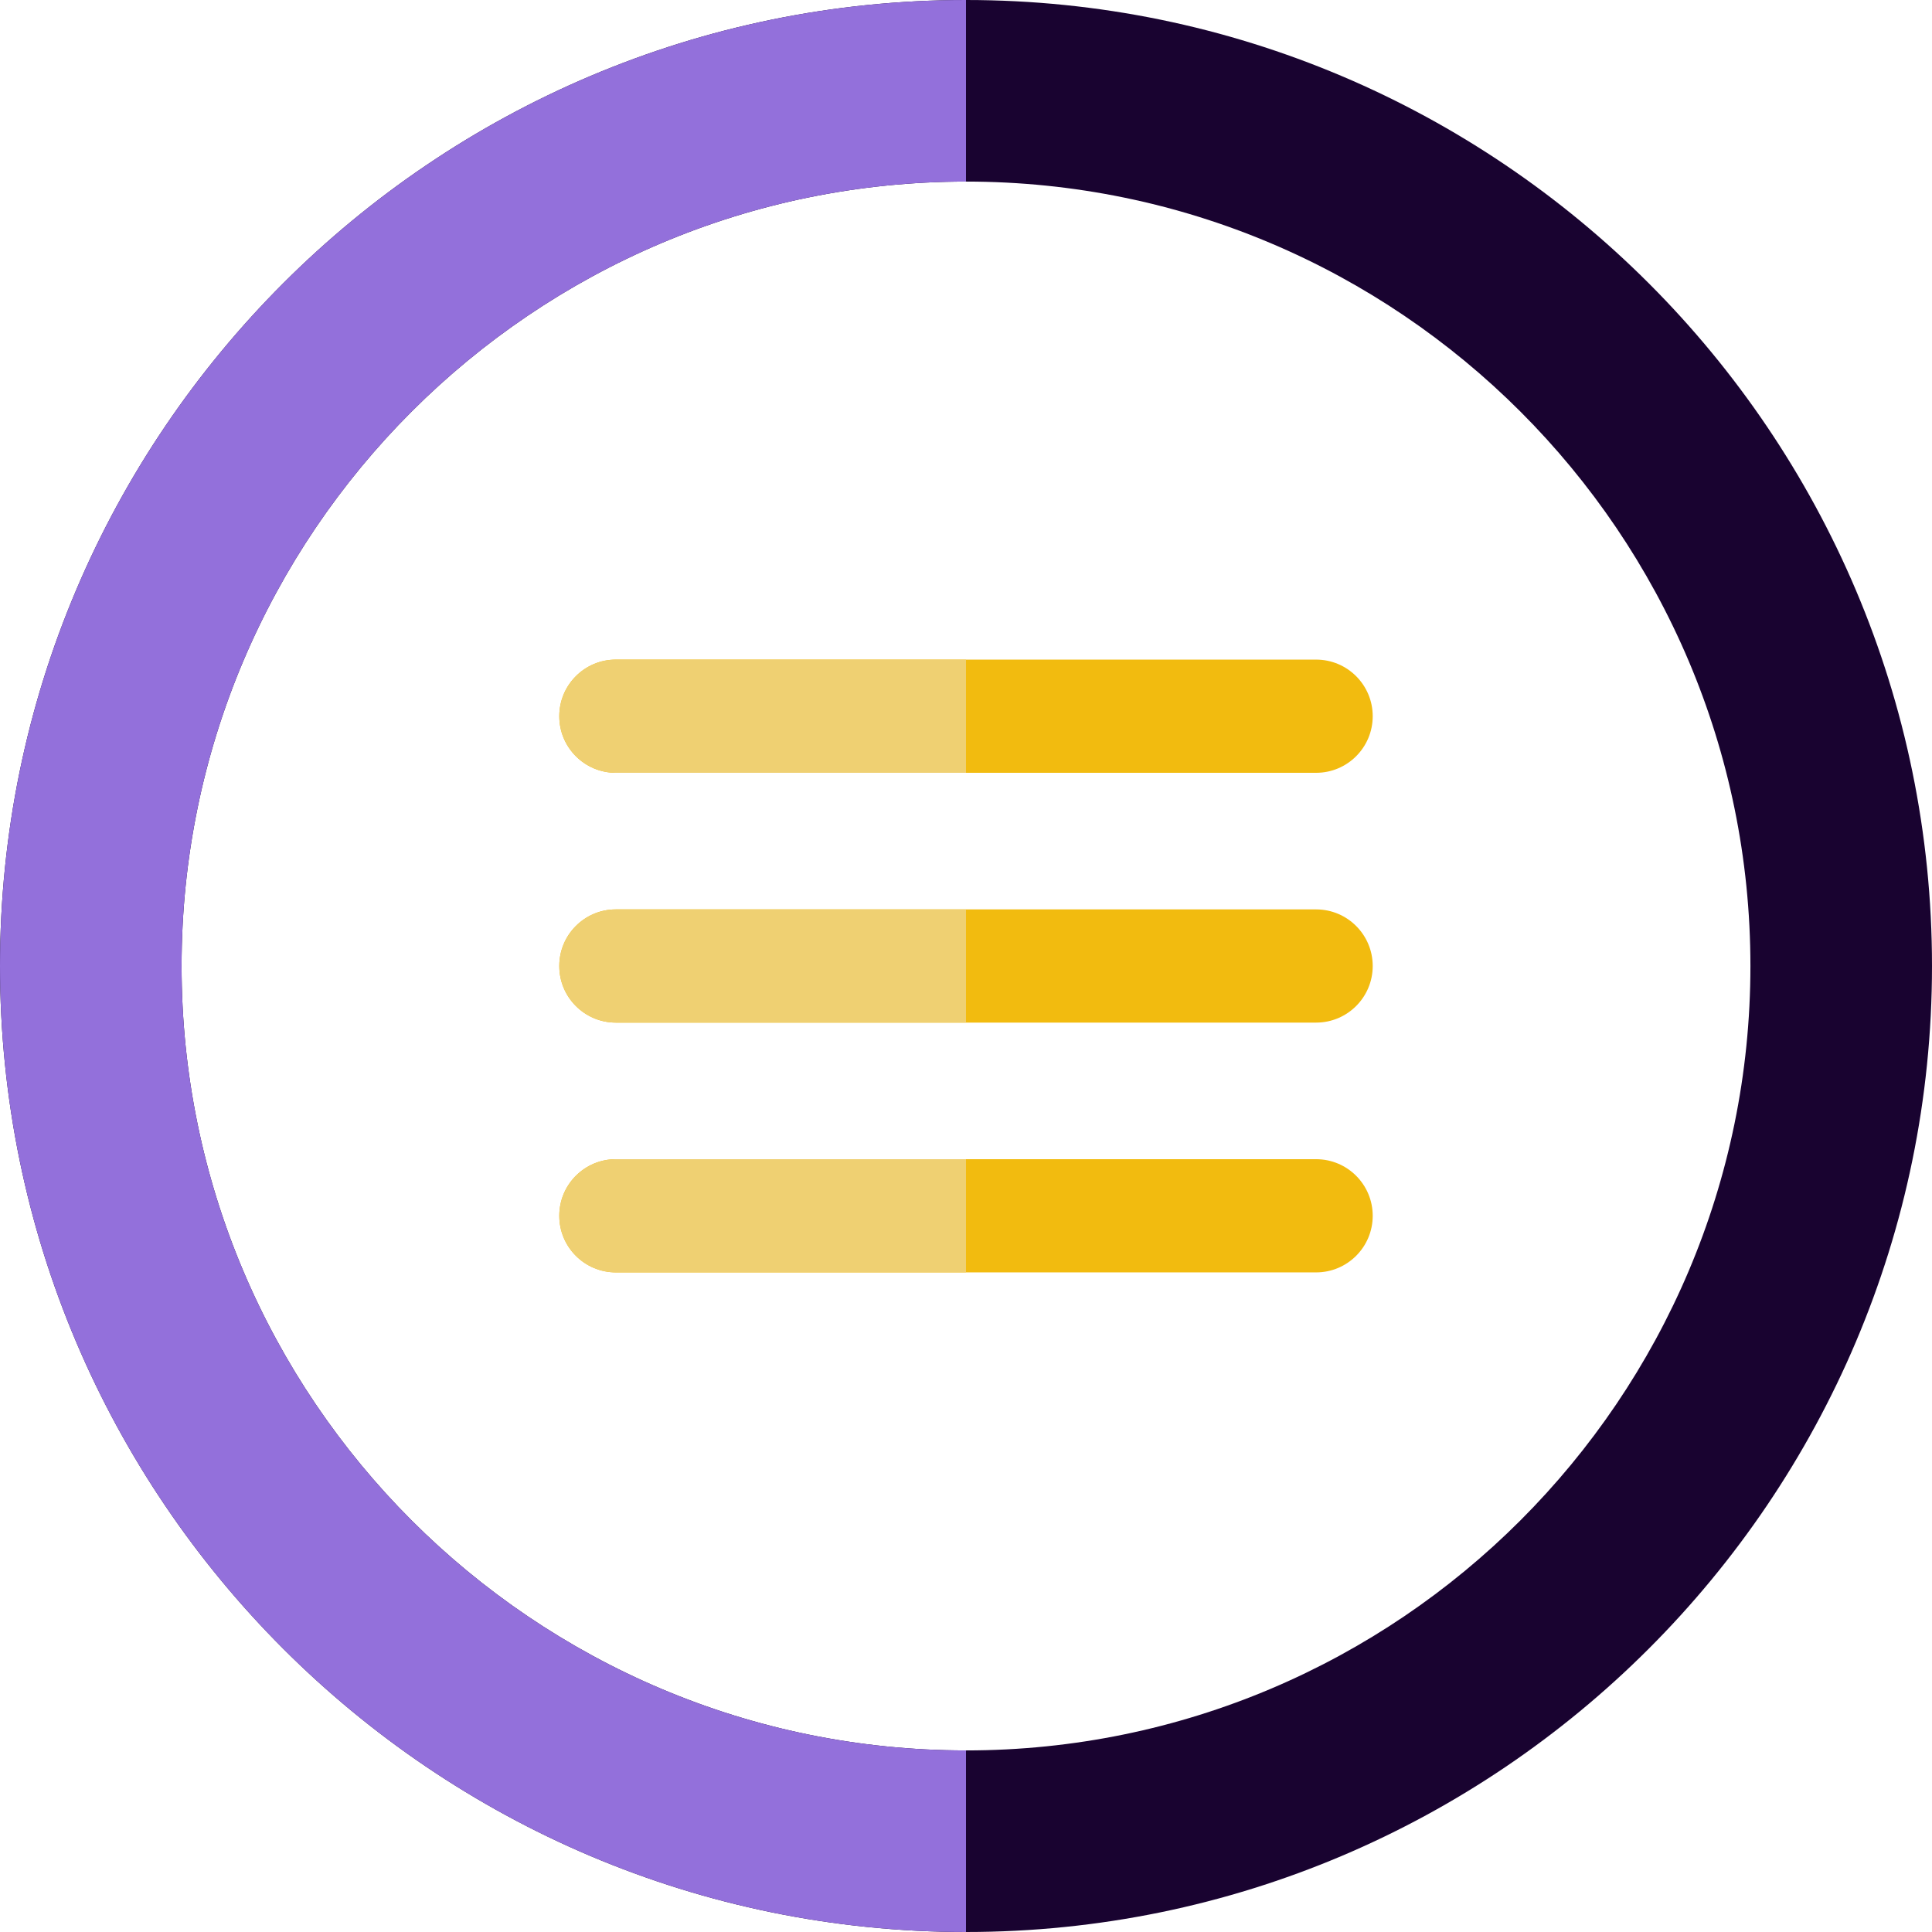 <?xml version="1.0"?>
<svg xmlns="http://www.w3.org/2000/svg" xmlns:xlink="http://www.w3.org/1999/xlink" version="1.1" id="Capa_1" x="0px" y="0px" viewBox="0 0 512 512" style="enable-background:new 0 0 512 512;" xml:space="preserve" width="512px" height="512px" class=""><g><script xmlns="" id="tinyhippos-injected"/><g>
	<path style="fill:#F2BB0F" d="M163.216,204.802h185.568c8.284,0,15-6.716,15-15s-6.716-15-15-15H163.216c-8.284,0-15,6.716-15,15   S154.932,204.802,163.216,204.802z" data-original="#FFAE42" class="active-path" data-old_color="#DFAC0B"/>
	<path style="fill:#F2BB0F" d="M348.784,241H163.216c-8.284,0-15,6.716-15,15s6.716,15,15,15h185.568c8.284,0,15-6.716,15-15   S357.068,241,348.784,241z" data-original="#FFAE42" class="active-path" data-old_color="#DFAC0B"/>
	<path style="fill:#F2BB0F" d="M348.784,307.198H163.216c-8.284,0-15,6.716-15,15s6.716,15,15,15h185.568c8.284,0,15-6.716,15-15   S357.068,307.198,348.784,307.198z" data-original="#FFAE42" class="active-path" data-old_color="#DFAC0B"/>
</g><g>
	<path style="fill:#EFD072" d="M256,174.802h-92.784c-8.284,0-15,6.716-15,15s6.716,15,15,15H256V174.802z" data-original="#FFDF63" class="" data-old_color="#efd072"/>
	<path style="fill:#EFD072" d="M256,241h-92.784c-8.284,0-15,6.716-15,15s6.716,15,15,15H256V241z" data-original="#FFDF63" class="" data-old_color="#efd072"/>
	<path style="fill:#EFD072" d="M256,307.198h-92.784c-8.284,0-15,6.716-15,15s6.716,15,15,15H256V307.198z" data-original="#FFDF63" class="" data-old_color="#efd072"/>
</g><path style="fill:#190330" d="M256,512C114.841,512,0,397.159,0,256S114.841,0,256,0s256,114.841,256,256S397.159,512,256,512z   M256,48.12C141.375,48.12,48.12,141.375,48.12,256S141.375,463.88,256,463.88S463.88,370.625,463.88,256S370.625,48.12,256,48.12z" data-original="#319CD6" class="" data-old_color="#319CD6"/><path style="fill:mediumpurple" d="M256,463.88c-114.625,0-207.88-93.255-207.88-207.88S141.375,48.12,256,48.12V0  C114.841,0,0,114.841,0,256s114.841,256,256,256V463.88z" data-original="#55D8EF" class="" data-old_color="#412f50"/></g> </svg>
